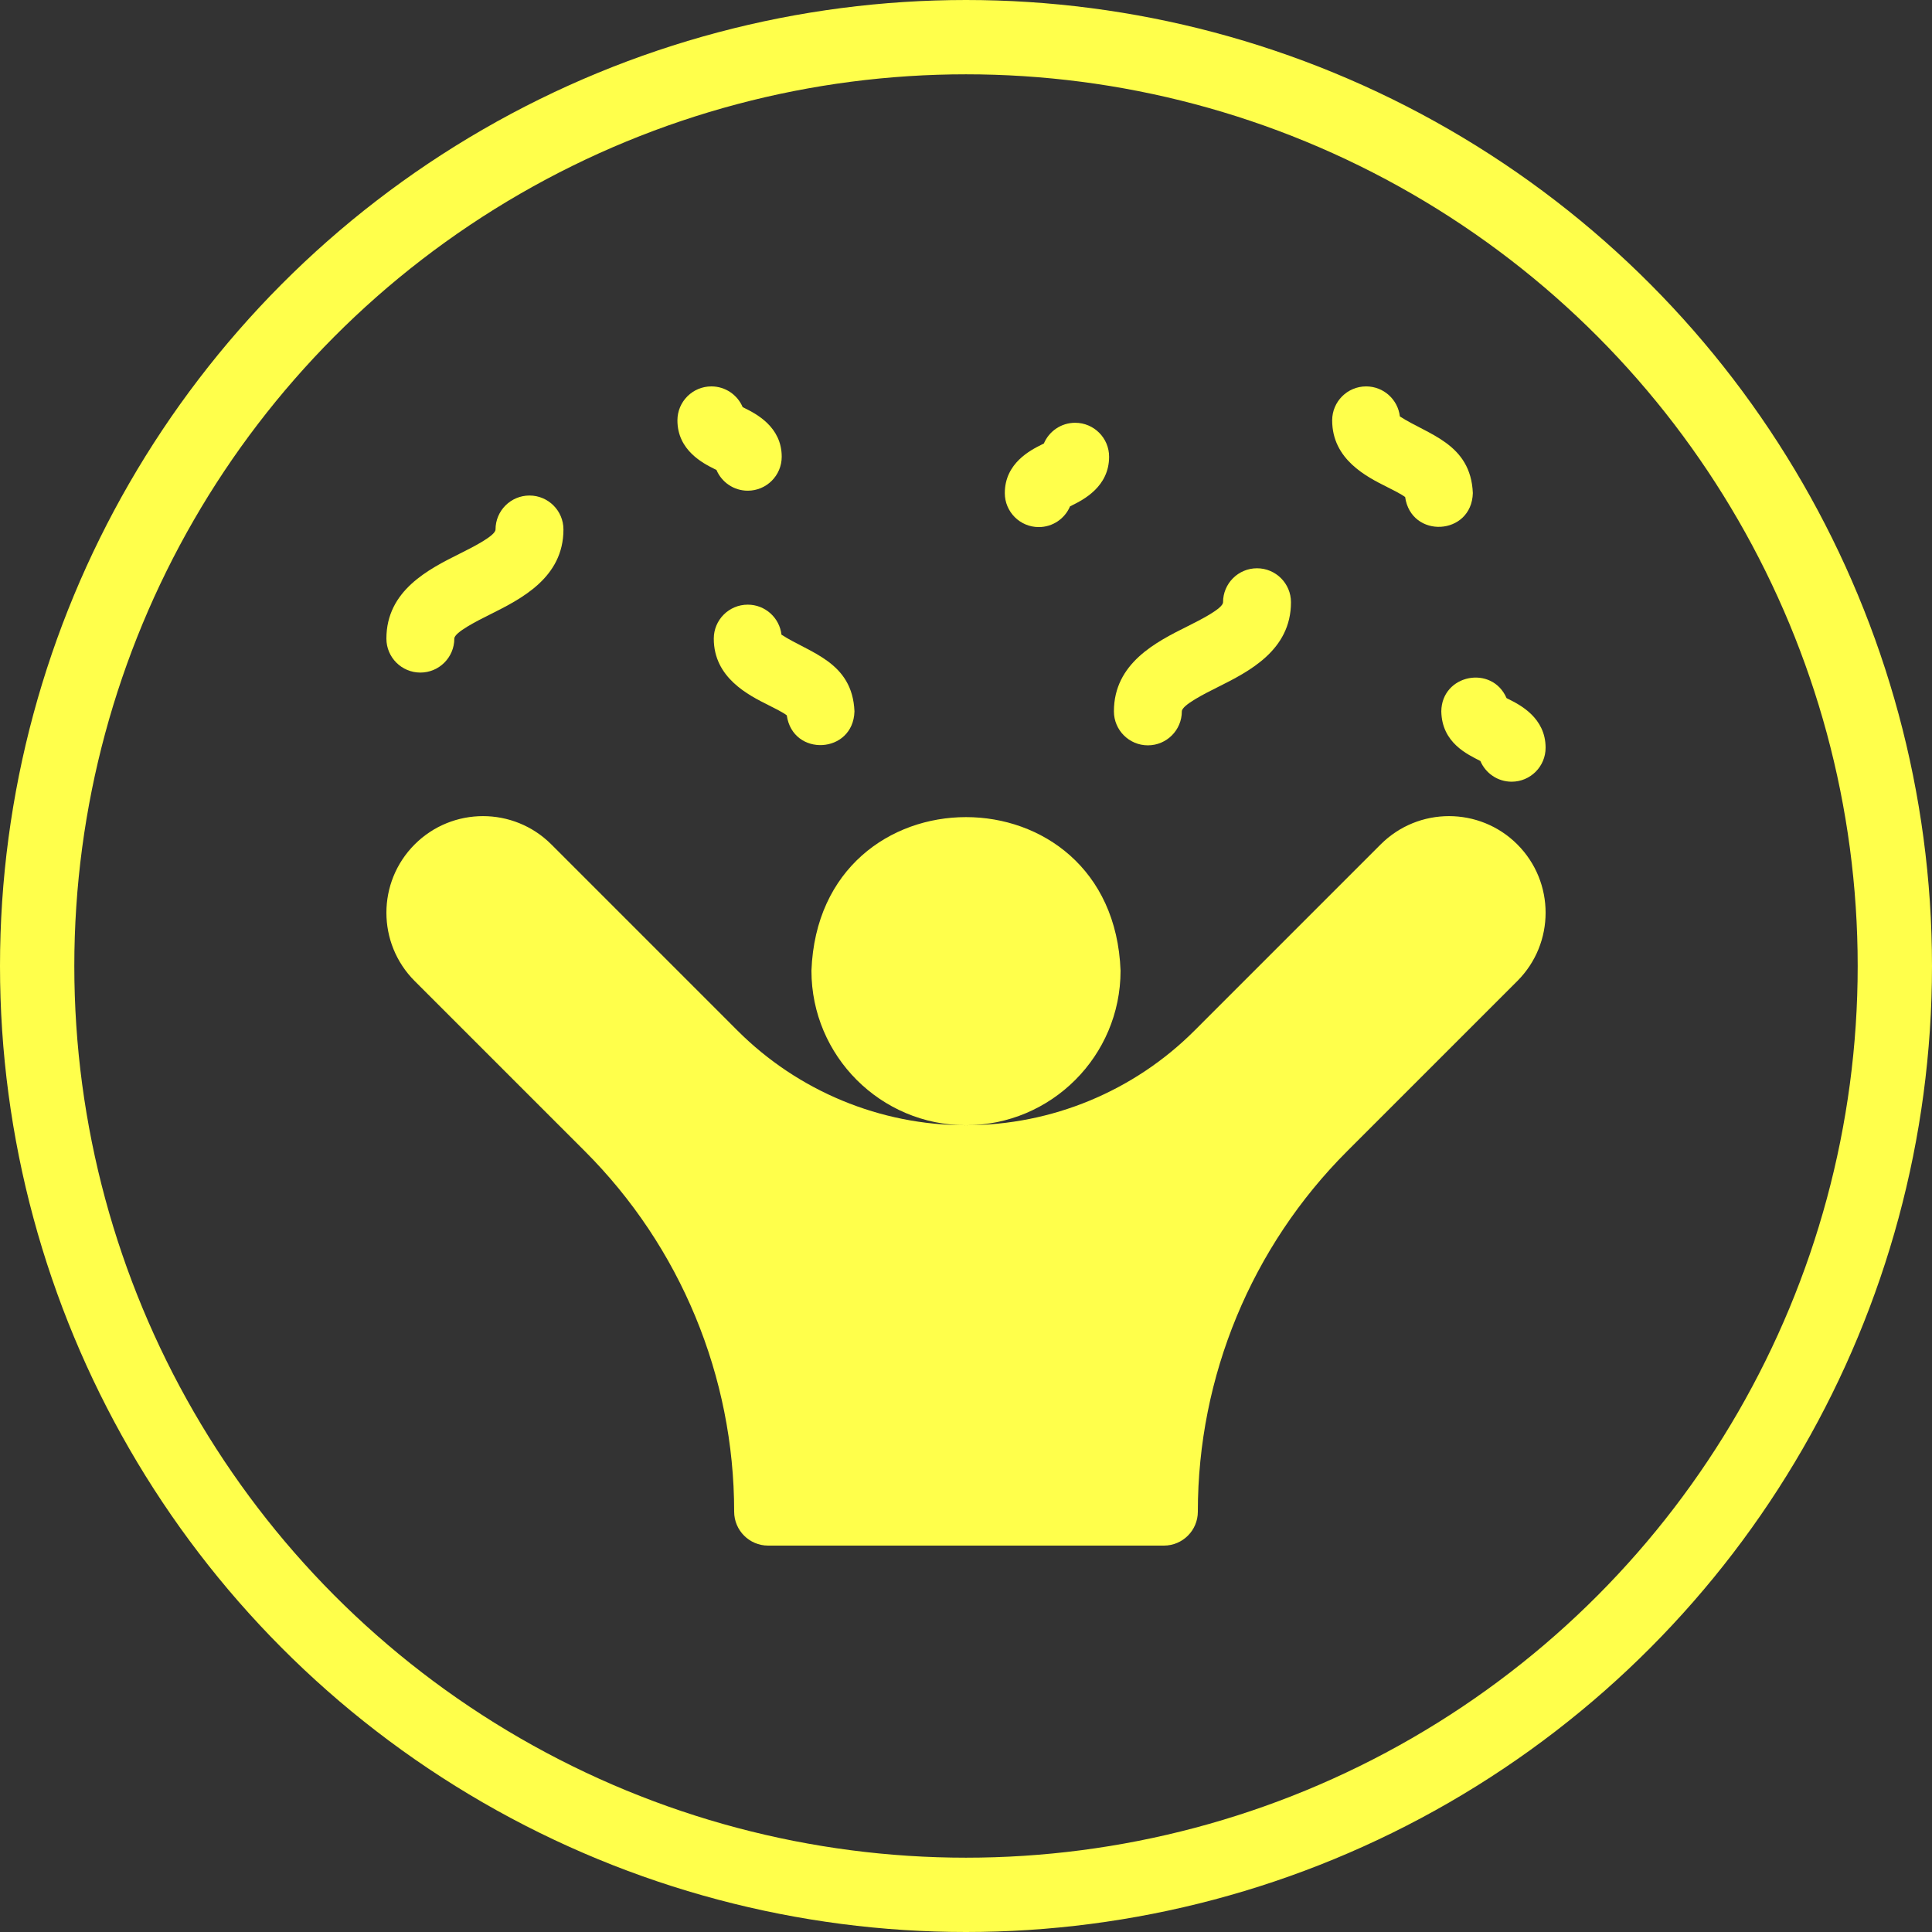 <svg width="130" height="130" viewBox="0 0 130 130" fill="none" xmlns="http://www.w3.org/2000/svg">
<rect x="0" y="0" width="130" height="130" fill="#333333" stroke="none"/>
<circle cx="65" cy="65" r="62.5" stroke="#FFFF4B" stroke-width="5"/>
<g clip-path="url(#clip0_2066_8291)">
<path d="M92.903 56.818L80.376 69.346C76.298 73.424 70.767 75.715 65 75.715C70.74 75.715 75.4 71.055 75.4 65.315C74.884 51.536 55.114 51.539 54.6 65.315C54.6 71.055 59.261 75.715 65 75.715C59.233 75.715 53.702 73.424 49.624 69.346L37.097 56.818C34.558 54.281 30.442 54.281 27.903 56.818C25.366 59.357 25.366 63.473 27.903 66.012L39.353 77.461C45.786 83.893 49.4 92.618 49.4 101.715C49.4 102.977 50.423 104 51.685 104H78.315C79.577 104 80.6 102.977 80.6 101.715C80.6 92.618 84.214 83.893 90.647 77.461L102.097 66.012C104.635 63.473 104.635 59.357 102.097 56.818C99.558 54.281 95.442 54.281 92.903 56.818Z" fill="#FFFF4B"/>
<path d="M50.315 40.686C49.052 40.686 48.029 41.709 48.029 42.971C48.029 45.607 50.352 46.769 51.74 47.463C52.105 47.645 52.68 47.933 52.94 48.132C53.344 50.953 57.413 50.735 57.495 47.867C57.358 44.511 54.456 43.931 52.584 42.706C52.453 41.569 51.487 40.686 50.315 40.686Z" fill="#FFFF4B"/>
<path d="M93.35 32.777C93.714 32.959 94.29 33.247 94.549 33.446C94.954 36.267 99.022 36.049 99.104 33.18C98.967 29.825 96.065 29.245 94.194 28.02C94.062 26.883 93.096 26 91.924 26C90.662 26 89.639 27.023 89.639 28.285C89.639 30.921 91.962 32.083 93.35 32.777Z" fill="#FFFF4B"/>
<path d="M28.285 45.256C29.547 45.256 30.57 44.233 30.57 42.971C30.57 42.547 32.137 41.764 32.979 41.343C35.061 40.302 37.913 38.876 37.913 35.628C37.913 34.366 36.89 33.343 35.628 33.343C34.366 33.343 33.343 34.366 33.343 35.628C33.343 36.051 31.776 36.835 30.935 37.255C28.852 38.297 26 39.723 26 42.971C26 44.233 27.023 45.256 28.285 45.256Z" fill="#FFFF4B"/>
<path d="M77.238 50.152C78.5 50.152 79.523 49.128 79.523 47.866C79.523 47.443 81.09 46.66 81.932 46.239C84.014 45.197 86.867 43.771 86.867 40.523C86.867 39.261 85.843 38.238 84.581 38.238C83.319 38.238 82.296 39.261 82.296 40.523C82.296 40.947 80.73 41.73 79.888 42.151C77.805 43.192 74.953 44.618 74.953 47.866C74.953 49.128 75.976 50.152 77.238 50.152Z" fill="#FFFF4B"/>
<path d="M48.069 31.553C48.111 31.574 48.16 31.599 48.21 31.624C48.557 32.443 49.369 33.018 50.315 33.018C51.577 33.018 52.6 31.995 52.6 30.733C52.6 28.709 50.857 27.837 50.113 27.465C50.071 27.444 50.022 27.419 49.972 27.394C49.625 26.575 48.813 26 47.867 26C46.605 26 45.582 27.023 45.582 28.285C45.582 30.309 47.325 31.181 48.069 31.553Z" fill="#FFFF4B"/>
<path d="M96.982 47.866C97.021 49.996 98.755 50.761 99.61 51.205C99.957 52.024 100.769 52.599 101.715 52.599C102.977 52.599 104 51.576 104 50.314C104 48.29 102.258 47.418 101.513 47.046C101.471 47.025 101.422 47.001 101.373 46.975C100.399 44.718 97.01 45.372 96.982 47.866Z" fill="#FFFF4B"/>
<path d="M69.897 35.466C70.843 35.466 71.654 34.891 72.001 34.071C72.051 34.046 72.1 34.022 72.142 34.001C72.886 33.629 74.629 32.757 74.629 30.733C74.629 29.471 73.606 28.448 72.344 28.448C71.398 28.448 70.586 29.023 70.239 29.842C70.19 29.867 70.141 29.892 70.098 29.913C69.354 30.285 67.611 31.156 67.611 33.181C67.611 34.443 68.635 35.466 69.897 35.466Z" fill="#FFFF4B"/>
</g>
<defs>
<clipPath id="clip0_2066_8291">
<rect width="78" height="78" fill="white" transform="translate(26 26)"/>
</clipPath>
</defs>
</svg>
